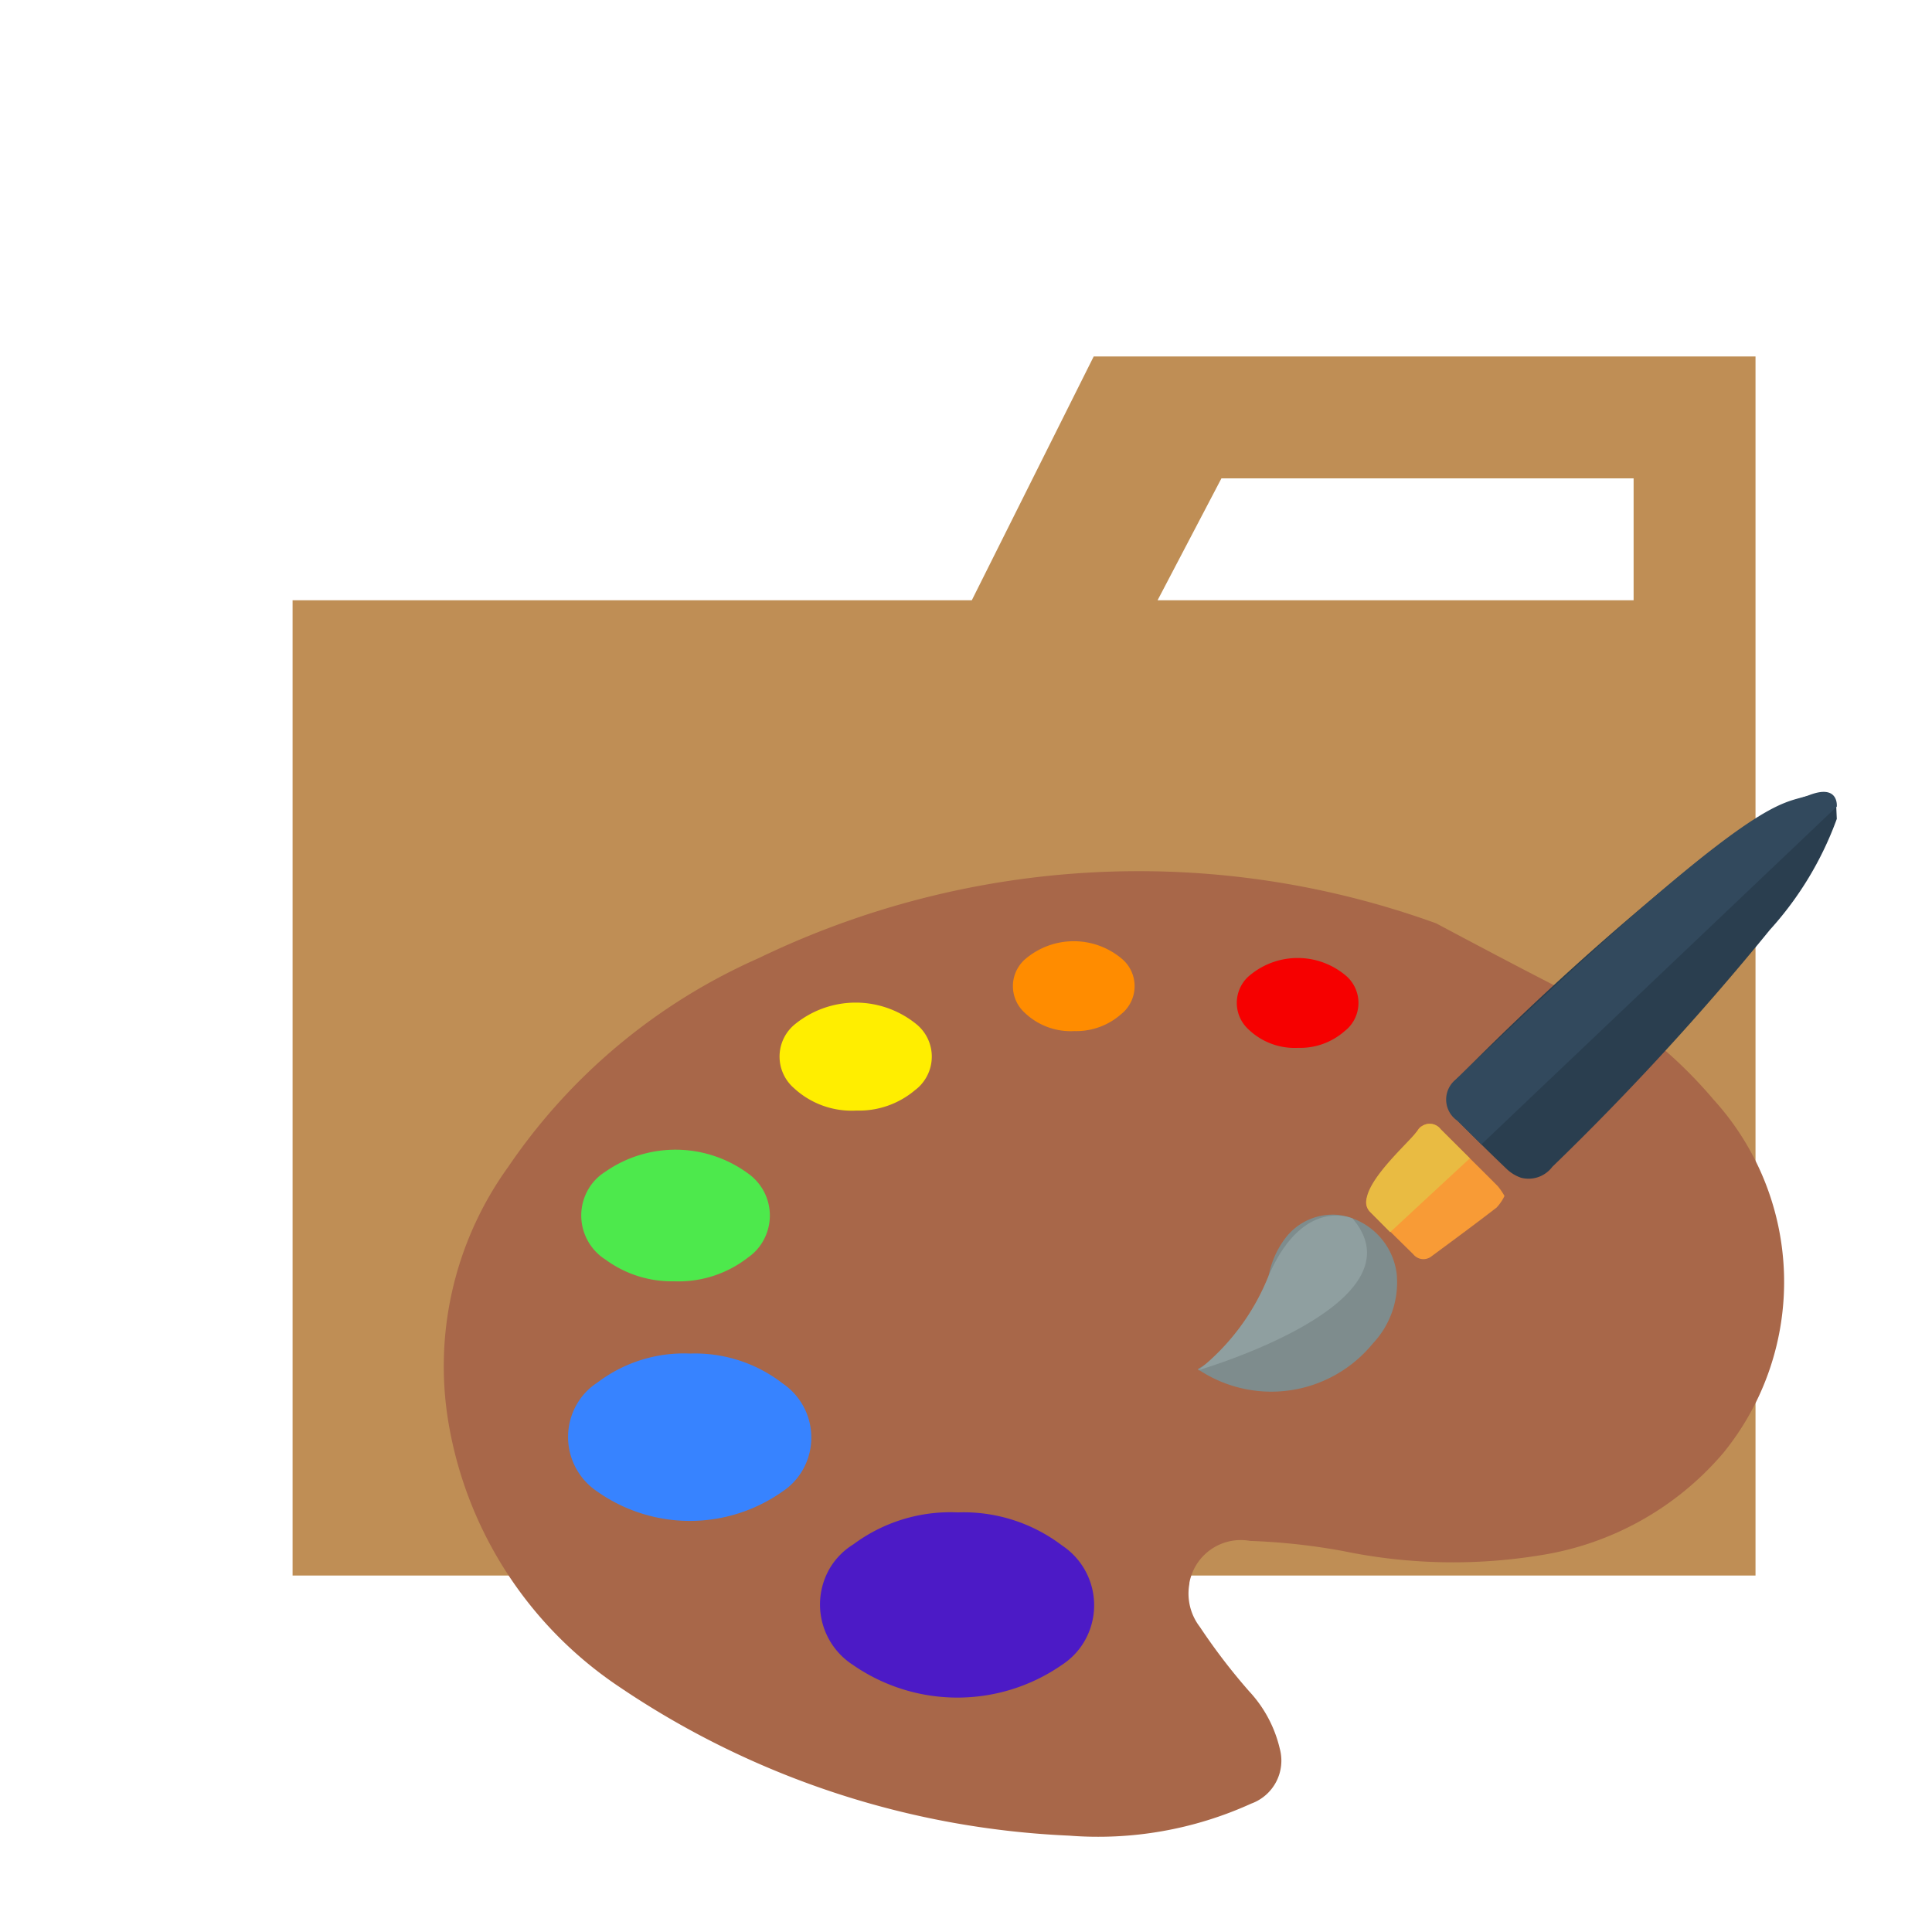 <svg xmlns="http://www.w3.org/2000/svg" width="100%" height="100%" viewBox="-0.64 -0.64 33.28 33.28"><path fill="#bf8e55" d="M27.5 5.5h-9.3l-2.1 4.2H4.4v16.8h25.2v-21zm0 4.2h-8.2l1.1-2.1h7.1z"/><path fill="#a86749" d="M27.3 16.881a7.847 7.847 0 011.576 1.419 4.666 4.666 0 01.17 6.087 5.188 5.188 0 01-3.163 1.765 9.328 9.328 0 01-3.381-.073 10.985 10.985 0 00-1.608-.176.9.9 0 00-1.046.724v.015a.94.94 0 00.18.742 10.477 10.477 0 00.848 1.108 2.175 2.175 0 01.529.99.787.787 0 01-.491.946 6.371 6.371 0 01-3.139.552 14.984 14.984 0 01-7.736-2.555 6.838 6.838 0 01-2.928-4.416 5.869 5.869 0 011-4.544 10.187 10.187 0 014.317-3.6 15.053 15.053 0 0111.67-.6c.04.02 3.131 1.677 3.202 1.616z"/><path fill="#3783ff" d="M11.247 22.676a2.465 2.465 0 011.594.514 1.126 1.126 0 01.321 1.533 1.091 1.091 0 01-.321.328 2.767 2.767 0 01-3.195 0 1.129 1.129 0 01-.33-1.535 1.089 1.089 0 01.337-.342 2.459 2.459 0 011.594-.498z"/><path fill="#4de94c" d="M10.965 21.431a1.924 1.924 0 01-1.171-.371.9.9 0 01-.3-1.214.867.867 0 01.29-.3 2.113 2.113 0 012.458.025.887.887 0 01.235 1.212.853.853 0 01-.226.234 1.948 1.948 0 01-1.286.414z"/><path fill="#fe0" d="M14.11 18.49a1.462 1.462 0 01-1.072-.385.719.719 0 01-.087-1 .732.732 0 01.087-.089 1.656 1.656 0 012.124 0 .721.721 0 01.087 1 .678.678 0 01-.128.123 1.492 1.492 0 01-1.011.351z"/><path fill="#4c1ac6" d="M15.859 25.412a2.8 2.8 0 011.793.568 1.235 1.235 0 01.373 1.677 1.214 1.214 0 01-.373.382 3.158 3.158 0 01-3.6 0 1.238 1.238 0 01-.39-1.678 1.214 1.214 0 01.4-.4 2.8 2.8 0 011.797-.549z"/><path fill="#2a3e4f" d="M31 13.466a5.779 5.779 0 01-1.151 1.909 46.887 46.887 0 01-3.749 4.084.512.512 0 01-.537.189.677.677 0 01-.251-.153q-.429-.409-.844-.833a.473.473 0 01-.076-.653.557.557 0 01.052-.057.664.664 0 01.056-.052 48.322 48.322 0 014.1-3.7 8.494 8.494 0 011.42-.946 2.566 2.566 0 01.508-.189.353.353 0 01.463.187v.014z"/><path fill="#7e8c8d" d="M20 22.963a.08.08 0 01.03.006 2.259 2.259 0 002.977-.465 1.533 1.533 0 00.411-1.21 1.17 1.17 0 00-1-1.006 1.025 1.025 0 00-.923.408 1.546 1.546 0 00-.284.657A2.573 2.573 0 0120 22.938z"/><path fill="#f89b36" d="M25.16 19.792c-.325-.327-.655-.651-.984-.976a.236.236 0 00-.33-.053h-.006a.241.241 0 00-.063.072q-.417.544-.83 1.092a.219.219 0 00.008.3l.011.01q.369.366.738.728a.224.224 0 00.316.035c.375-.277.751-.554 1.12-.839a.8.8 0 00.136-.2 1.2 1.2 0 00-.116-.169z"/><path fill="#ff8c00" d="M17.865 17.121a1.145 1.145 0 01-.859-.321.617.617 0 01-.048-.856.567.567 0 01.048-.05 1.286 1.286 0 011.7 0 .617.617 0 01.048.857.583.583 0 01-.08.077 1.167 1.167 0 01-.809.293z"/><path fill="#8f9fa0" d="M20 22.963s3.915-1.136 2.659-2.614c0 0-.857-.393-1.455 1.007A3.921 3.921 0 0120 22.963z"/><path fill="#e9bb42" d="M23.306 20.585l1.373-1.272-.5-.5a.239.239 0 00-.336-.045l-.008.006a.255.255 0 00-.055.063c-.2.259-1.152 1.07-.812 1.407z"/><path fill="#32495d" d="M24.878 19.073L31 13.254s.041-.393-.468-.2-.8-.177-6.094 4.9a.442.442 0 00.024.71z"/><path fill="#f60000" d="M21.721 17.41a1.149 1.149 0 01-.858-.321.617.617 0 01-.048-.857.555.555 0 01.048-.049 1.286 1.286 0 011.7 0 .617.617 0 01.048.855.549.549 0 01-.082.078 1.161 1.161 0 01-.808.294z"/></svg>